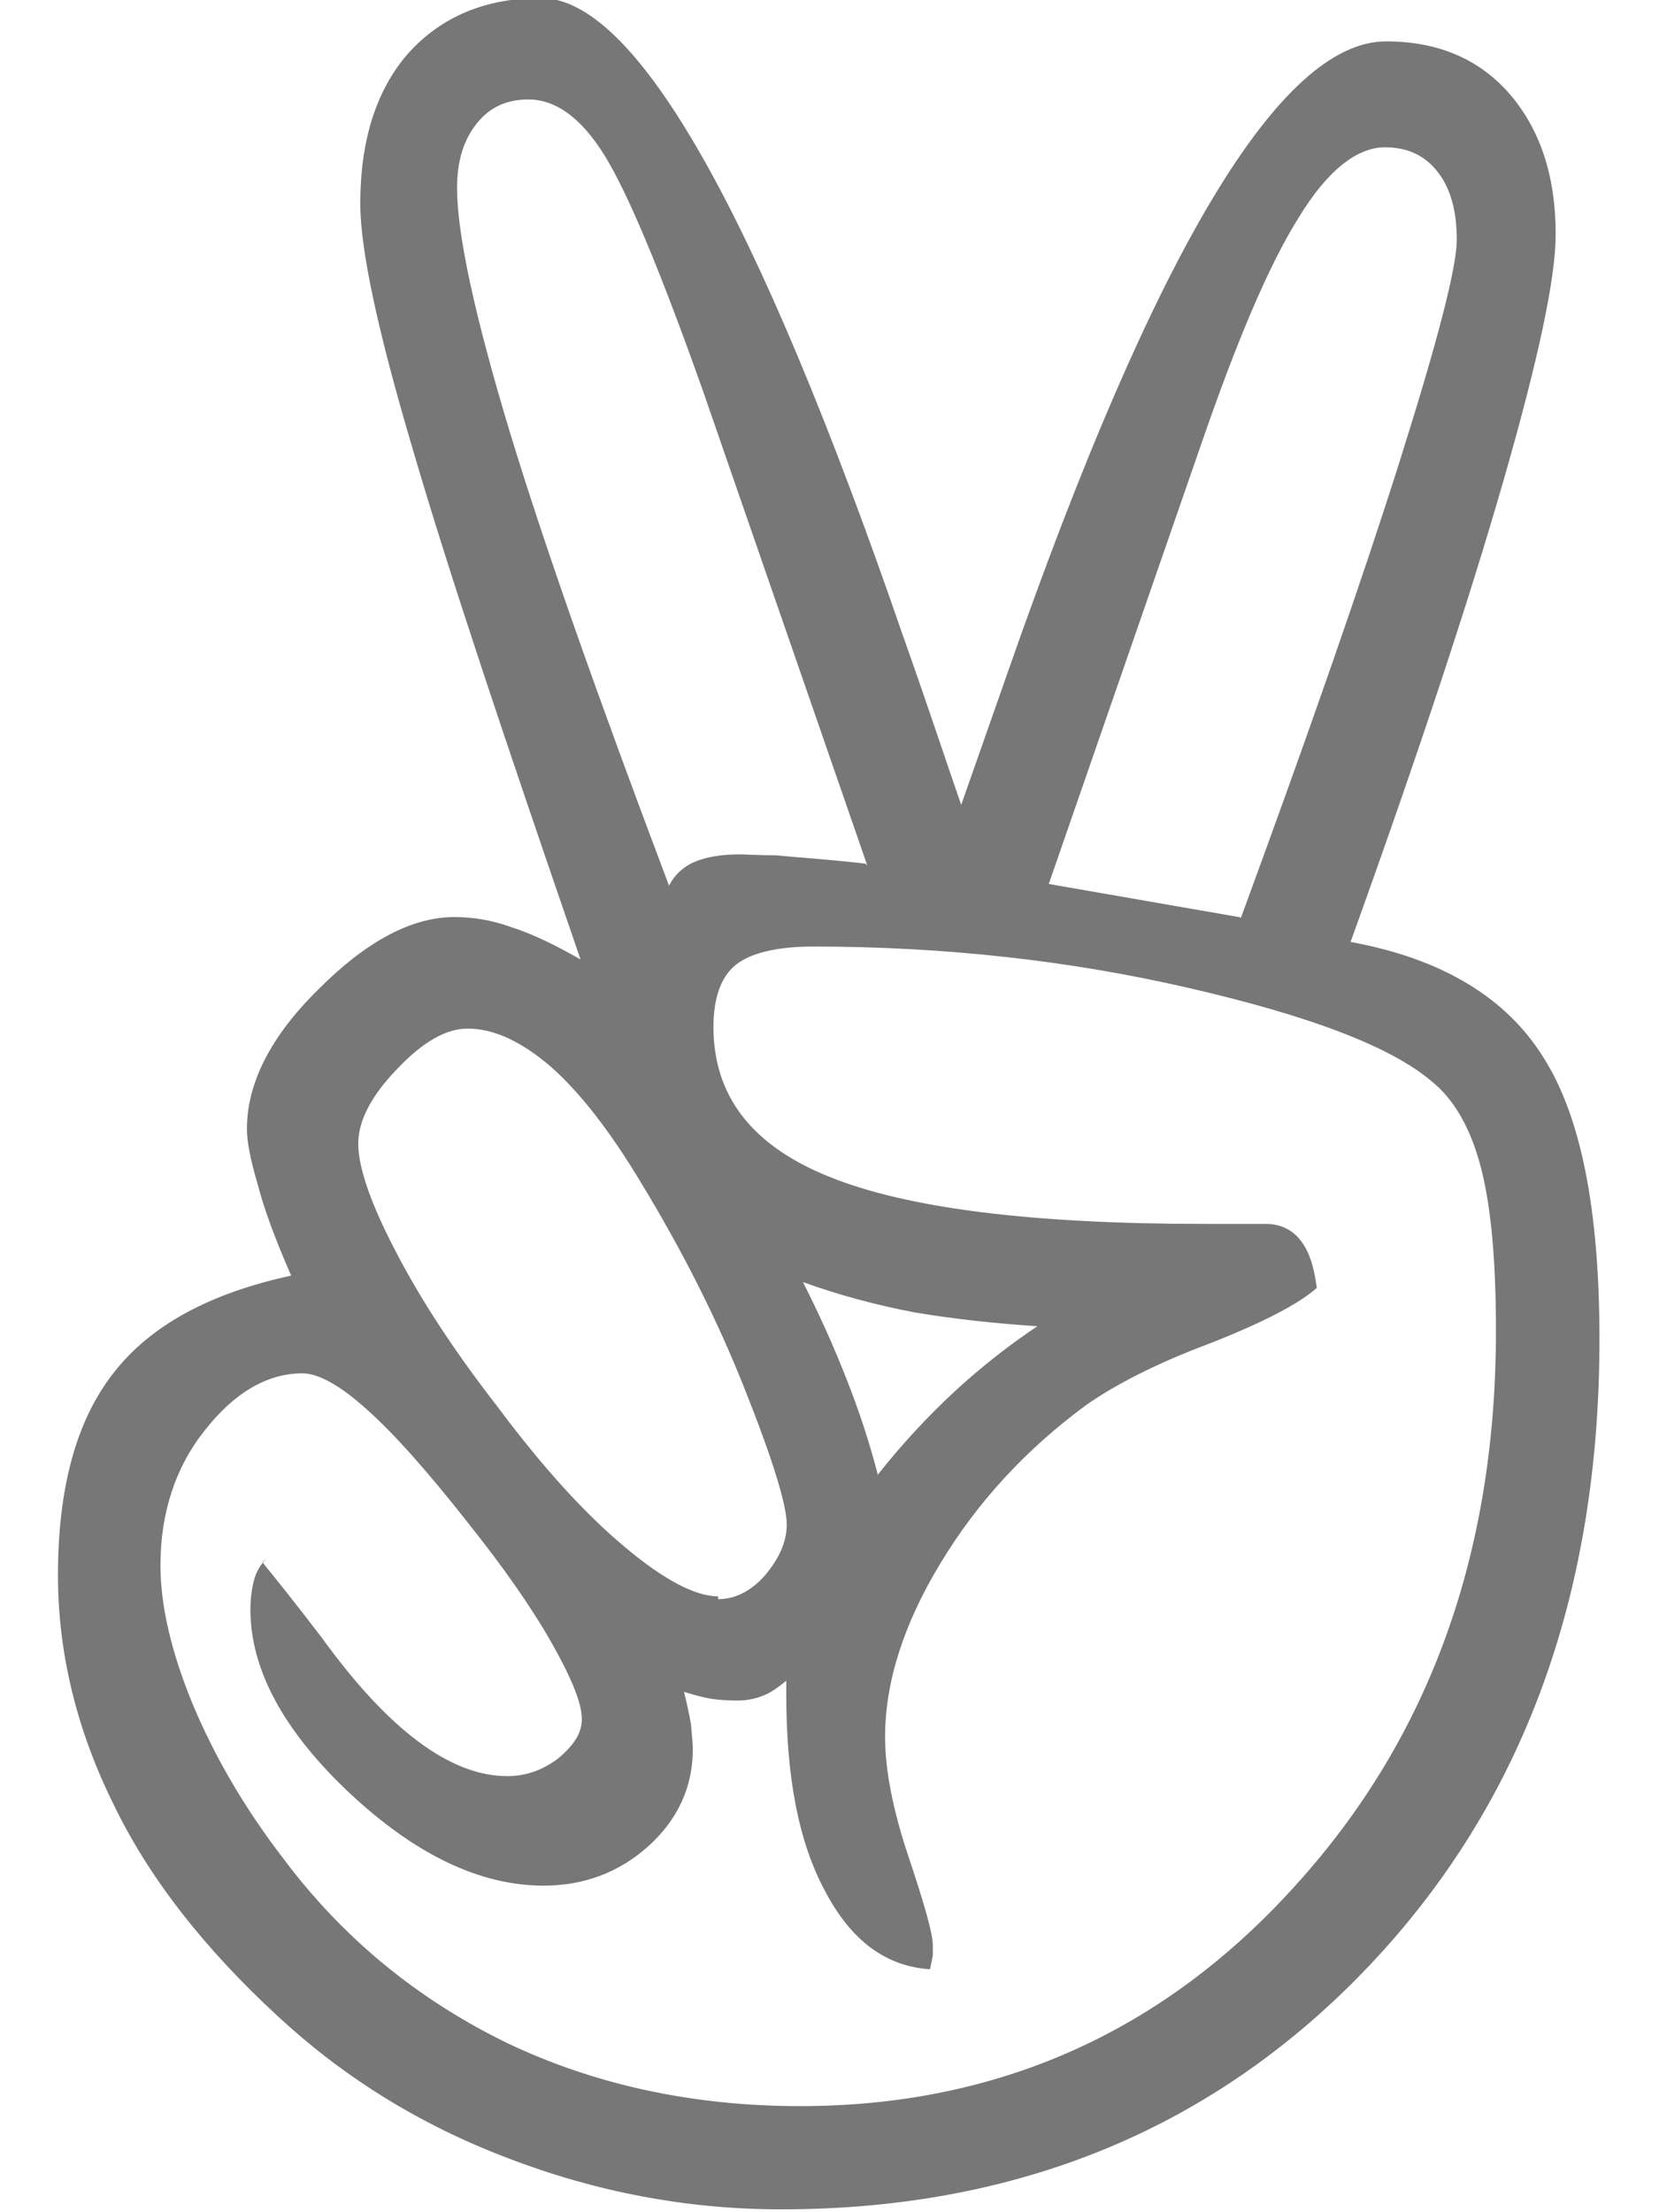 <?xml version="1.0" encoding="UTF-8"?>
<svg width="18px" height="24px" viewBox="0 0 18 24" version="1.1" xmlns="http://www.w3.org/2000/svg" xmlns:xlink="http://www.w3.org/1999/xlink">
    <!-- Generator: Sketch 52.6 (67491) - http://www.bohemiancoding.com/sketch -->
    <title>angellist</title>
    <desc>Created with Sketch.</desc>
    <g id="Page-1" stroke="none" stroke-width="1" fill="none" fill-rule="evenodd">
        <g id="angellist" transform="translate(0, -1)" fill="#777777" fill-rule="nonzero">
            <path d="M13.465,10.954 C14.2,8.954 14.775,7.304 15.188,6 C15.598,4.7 15.806,3.9 15.806,3.6 C15.806,3.285 15.736,3.036 15.596,2.862 C15.461,2.688 15.272,2.598 15.029,2.598 C14.719,2.598 14.399,2.853 14.089,3.363 C13.769,3.873 13.419,4.697 13.029,5.83 L11.379,10.59 L13.459,10.952 L13.449,10.952 L13.449,10.954 L13.465,10.954 Z M11.272,15.389 C10.798,15.359 10.349,15.309 9.928,15.239 C9.508,15.159 9.098,15.049 8.712,14.909 C8.889,15.259 9.047,15.609 9.184,15.959 C9.322,16.309 9.434,16.649 9.524,16.999 C9.784,16.669 10.064,16.369 10.354,16.099 C10.646,15.829 10.954,15.589 11.269,15.379 L11.272,15.389 Z M9.41,10.389 L7.63,5.249 C7.166,3.939 6.81,3.089 6.555,2.679 C6.305,2.279 6.03,2.079 5.733,2.079 C5.503,2.079 5.316,2.159 5.173,2.339 C5.029,2.519 4.959,2.749 4.959,3.039 C4.959,3.539 5.149,4.419 5.529,5.679 C5.909,6.929 6.489,8.569 7.259,10.609 C7.319,10.489 7.419,10.399 7.539,10.349 C7.659,10.299 7.819,10.269 8.029,10.269 C8.089,10.269 8.219,10.279 8.419,10.279 C8.609,10.299 8.939,10.319 9.389,10.369 L9.41,10.389 Z M7.792,18.349 C7.98,18.349 8.152,18.259 8.302,18.089 C8.452,17.909 8.536,17.729 8.536,17.539 C8.536,17.329 8.386,16.839 8.084,16.079 C7.784,15.319 7.404,14.569 6.954,13.829 C6.624,13.279 6.299,12.859 5.984,12.579 C5.66,12.299 5.359,12.159 5.074,12.159 C4.844,12.159 4.59,12.299 4.307,12.599 C4.027,12.889 3.887,13.159 3.887,13.409 C3.887,13.669 4.027,14.069 4.3,14.589 C4.575,15.119 4.945,15.679 5.404,16.269 C5.889,16.919 6.344,17.419 6.774,17.779 C7.202,18.139 7.544,18.319 7.794,18.319 L7.792,18.319 L7.792,18.349 Z M2.847,17.949 C3.003,18.139 3.217,18.409 3.493,18.769 C4.216,19.769 4.888,20.269 5.503,20.269 C5.713,20.269 5.9,20.199 6.066,20.069 C6.23,19.929 6.313,19.799 6.313,19.649 C6.313,19.479 6.203,19.209 5.983,18.819 C5.761,18.429 5.459,17.999 5.076,17.519 C4.636,16.959 4.271,16.549 3.978,16.289 C3.69,16.029 3.453,15.899 3.281,15.899 C2.901,15.899 2.541,16.109 2.221,16.519 C1.901,16.919 1.741,17.419 1.741,17.979 C1.741,18.429 1.861,18.929 2.091,19.489 C2.321,20.039 2.641,20.599 3.071,21.159 C3.721,22.029 4.531,22.689 5.491,23.159 C6.451,23.619 7.521,23.849 8.681,23.849 C10.821,23.849 12.621,23.049 14.061,21.449 C15.511,19.849 16.231,17.849 16.231,15.439 C16.231,14.699 16.181,14.109 16.071,13.679 C15.961,13.249 15.781,12.929 15.531,12.729 C15.081,12.349 14.201,12.019 12.901,11.719 C11.601,11.419 10.241,11.269 8.821,11.269 C8.431,11.269 8.141,11.339 7.981,11.469 C7.821,11.599 7.741,11.829 7.741,12.142 C7.741,12.892 8.161,13.432 9.001,13.768 C9.841,14.108 11.191,14.278 13.061,14.278 L13.737,14.278 C13.887,14.278 14.017,14.338 14.107,14.452 C14.197,14.562 14.257,14.732 14.287,14.972 C14.097,15.142 13.717,15.342 13.133,15.572 C12.543,15.792 12.103,16.022 11.793,16.237 C11.133,16.721 10.603,17.297 10.203,17.961 C9.803,18.621 9.603,19.251 9.603,19.844 C9.603,20.204 9.689,20.644 9.861,21.154 C10.031,21.664 10.121,21.977 10.121,22.104 L10.121,22.214 L10.091,22.364 C9.611,22.334 9.231,22.051 8.951,21.514 C8.664,20.984 8.531,20.274 8.531,19.384 L8.531,19.234 C8.441,19.309 8.355,19.369 8.271,19.399 C8.185,19.433 8.093,19.449 8.001,19.449 C7.901,19.449 7.803,19.443 7.711,19.429 C7.621,19.413 7.531,19.389 7.421,19.354 C7.451,19.474 7.478,19.594 7.497,19.707 C7.507,19.827 7.517,19.917 7.517,19.977 C7.517,20.383 7.357,20.737 7.037,21.027 C6.717,21.314 6.337,21.457 5.897,21.457 C5.207,21.457 4.5,21.117 3.787,20.447 C3.072,19.773 2.717,19.107 2.717,18.462 C2.717,18.342 2.732,18.232 2.757,18.139 C2.782,18.046 2.832,17.969 2.897,17.899 L2.847,17.949 Z M14.654,11.219 C15.639,11.399 16.339,11.819 16.744,12.469 C17.154,13.109 17.354,14.129 17.354,15.529 C17.354,18.299 16.526,20.559 14.862,22.319 C13.195,24.079 11.065,24.969 8.475,24.969 C7.452,24.969 6.459,24.779 5.499,24.409 C4.529,24.039 3.709,23.519 3.009,22.869 C2.219,22.139 1.619,21.379 1.229,20.569 C0.829,19.759 0.629,18.929 0.629,18.089 C0.629,17.139 0.829,16.409 1.229,15.899 C1.629,15.379 2.279,15.029 3.159,14.839 C2.989,14.449 2.869,14.129 2.799,13.859 C2.719,13.589 2.679,13.389 2.679,13.249 C2.679,12.749 2.939,12.239 3.459,11.729 C3.979,11.209 4.469,10.949 4.929,10.949 C5.119,10.949 5.329,10.979 5.549,11.059 C5.769,11.129 6.019,11.249 6.299,11.409 C5.489,9.059 4.869,7.209 4.489,5.909 C4.099,4.599 3.909,3.709 3.909,3.209 C3.909,2.529 4.079,1.979 4.429,1.579 C4.789,1.179 5.269,0.979 5.869,0.979 C6.899,0.979 8.209,3.289 9.799,7.902 C10.079,8.692 10.279,9.302 10.429,9.732 L10.939,8.279 C12.529,3.729 13.889,1.449 15.039,1.449 C15.599,1.449 16.049,1.639 16.379,2.019 C16.709,2.402 16.879,2.906 16.879,3.542 C16.879,4.022 16.689,4.902 16.319,6.192 C15.952,7.472 15.399,9.152 14.649,11.232 L14.654,11.219 Z" id="Shape"></path>
        </g>
    </g>
</svg>